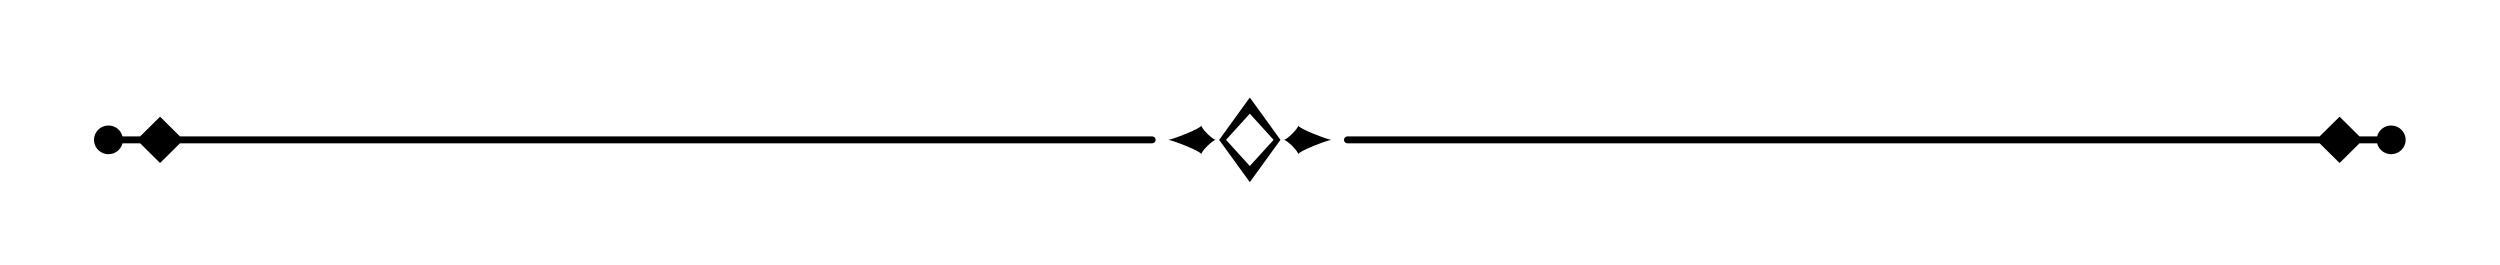 <svg xmlns="http://www.w3.org/2000/svg" xmlns:xlink="http://www.w3.org/1999/xlink" width="1366" zoomAndPan="magnify" viewBox="0 0 1024.5 108.75" height="145" preserveAspectRatio="xMidYMid meet" version="1.2"><defs><clipPath id="b5bbfccb19"><path d="M 38.512 39.961 L 985.836 39.961 L 985.836 74.66 L 38.512 74.66 Z M 38.512 39.961 "/></clipPath><clipPath id="5ed3af932c"><path d="M 0.926 103 L 11.957 103 L 11.957 108.5 L 0.926 108.5 Z M 0.926 103 "/></clipPath></defs><g id="a66bbd0d9d"><g clip-rule="nonzero" clip-path="url(#b5bbfccb19)"><path style=" stroke:none;fill-rule:nonzero;fill:#000000;fill-opacity:1;" d="M 550.758 57.312 C 550.758 56.531 551.398 55.898 552.188 55.898 L 950.594 55.898 L 958.754 47.816 L 966.914 55.898 L 974.145 55.898 C 974.785 53.336 977.105 51.43 979.891 51.43 C 983.176 51.43 985.836 54.062 985.836 57.312 C 985.836 60.559 983.176 63.191 979.891 63.191 C 977.105 63.191 974.785 61.285 974.145 58.727 L 966.914 58.727 L 958.754 66.805 L 950.594 58.727 L 552.188 58.727 C 551.398 58.727 550.758 58.094 550.758 57.312 Z M 473.586 57.312 C 473.586 58.094 472.949 58.727 472.16 58.727 L 73.758 58.727 L 65.594 66.805 L 57.434 58.727 L 50.199 58.727 C 49.559 61.285 47.238 63.191 44.453 63.191 C 41.172 63.191 38.512 60.562 38.512 57.312 C 38.512 54.062 41.172 51.43 44.453 51.43 C 47.238 51.43 49.559 53.336 50.199 55.898 L 57.434 55.898 L 65.594 47.816 L 73.758 55.898 L 472.16 55.898 C 472.949 55.898 473.586 56.531 473.586 57.312 Z M 532.035 51.414 C 532.035 52.68 544.328 57.312 545.605 57.312 C 544.328 57.312 532.035 61.945 532.035 63.207 C 532.035 61.945 527.355 57.312 526.078 57.312 C 527.355 57.312 532.035 52.68 532.035 51.414 Z M 492.309 63.207 C 492.309 61.945 480.016 57.312 478.742 57.312 C 480.016 57.312 492.309 52.676 492.309 51.414 C 492.309 52.676 496.988 57.312 498.27 57.312 C 496.988 57.312 492.309 61.945 492.309 63.207 Z M 502.43 57.309 L 512.172 46.582 L 521.914 57.309 L 512.172 68.031 Z M 512.172 39.961 L 499.613 57.309 L 512.172 74.66 L 524.734 57.309 L 512.172 39.961 "/></g><g clip-rule="nonzero" clip-path="url(#5ed3af932c)"><path style=" stroke:none;fill-rule:nonzero;fill:#000000;fill-opacity:1;" d="M 11.906 122.16 C 11.664 121.191 9.801 118.531 9.078 117.879 C 7.047 115.898 5.121 113.805 2.836 112.102 C -15.977 97.738 -41.73 104.32 -61.57 113.012 C -64.969 114.488 -68.227 116.168 -71.758 117.301 C -75.535 118.52 -79.41 119.57 -83.332 120.352 C -84.242 117.328 -86.051 114.629 -89.074 112.672 C -93.625 109.887 -101.859 109.973 -106.227 113.059 C -107.52 113.949 -108.609 115.359 -108.977 116.945 C -109.832 120.211 -107.391 122.227 -104.559 122.98 C -98.773 124.457 -91.469 123.605 -85.223 122.477 C -84.562 126.211 -85.273 130.184 -86.586 133.707 C -87.07 135.008 -87.852 137.137 -88.344 138.473 C -88.895 140.156 -86.48 140.977 -85.867 139.355 C -85.547 138.453 -84.824 136.332 -84.508 135.441 C -82.895 131.234 -82.09 126.395 -82.914 122.039 C -82.621 121.98 -82.328 121.922 -82.039 121.863 C -76.547 120.66 -71.098 119.141 -65.965 116.797 C -64.281 116.004 -62.617 115.227 -60.922 114.488 C -41.555 106.031 -16.504 99.391 1.879 113.34 C 3.992 115.039 6.129 116.824 7.699 119.055 C 8.207 119.812 9.289 120.941 8.852 121.793 C 8.656 122.152 8.594 122.574 8.707 123 C 8.941 123.883 9.848 124.406 10.73 124.176 C 11.613 123.941 12.141 123.035 11.906 122.152 Z M -98.758 121.875 C -101.32 121.73 -104.105 121.574 -106.203 120.125 C -107.5 119.184 -107.355 117.66 -106.656 116.371 C -105.379 114.207 -102.773 113.371 -100.316 112.973 C -96.98 112.543 -93.207 112.758 -90.285 114.52 C -88.172 115.934 -86.523 118.008 -85.73 120.43 C -85.695 120.547 -85.664 120.664 -85.629 120.781 C -89.973 121.527 -94.371 121.934 -98.762 121.875 Z M -98.758 121.875 "/></g></g></svg>